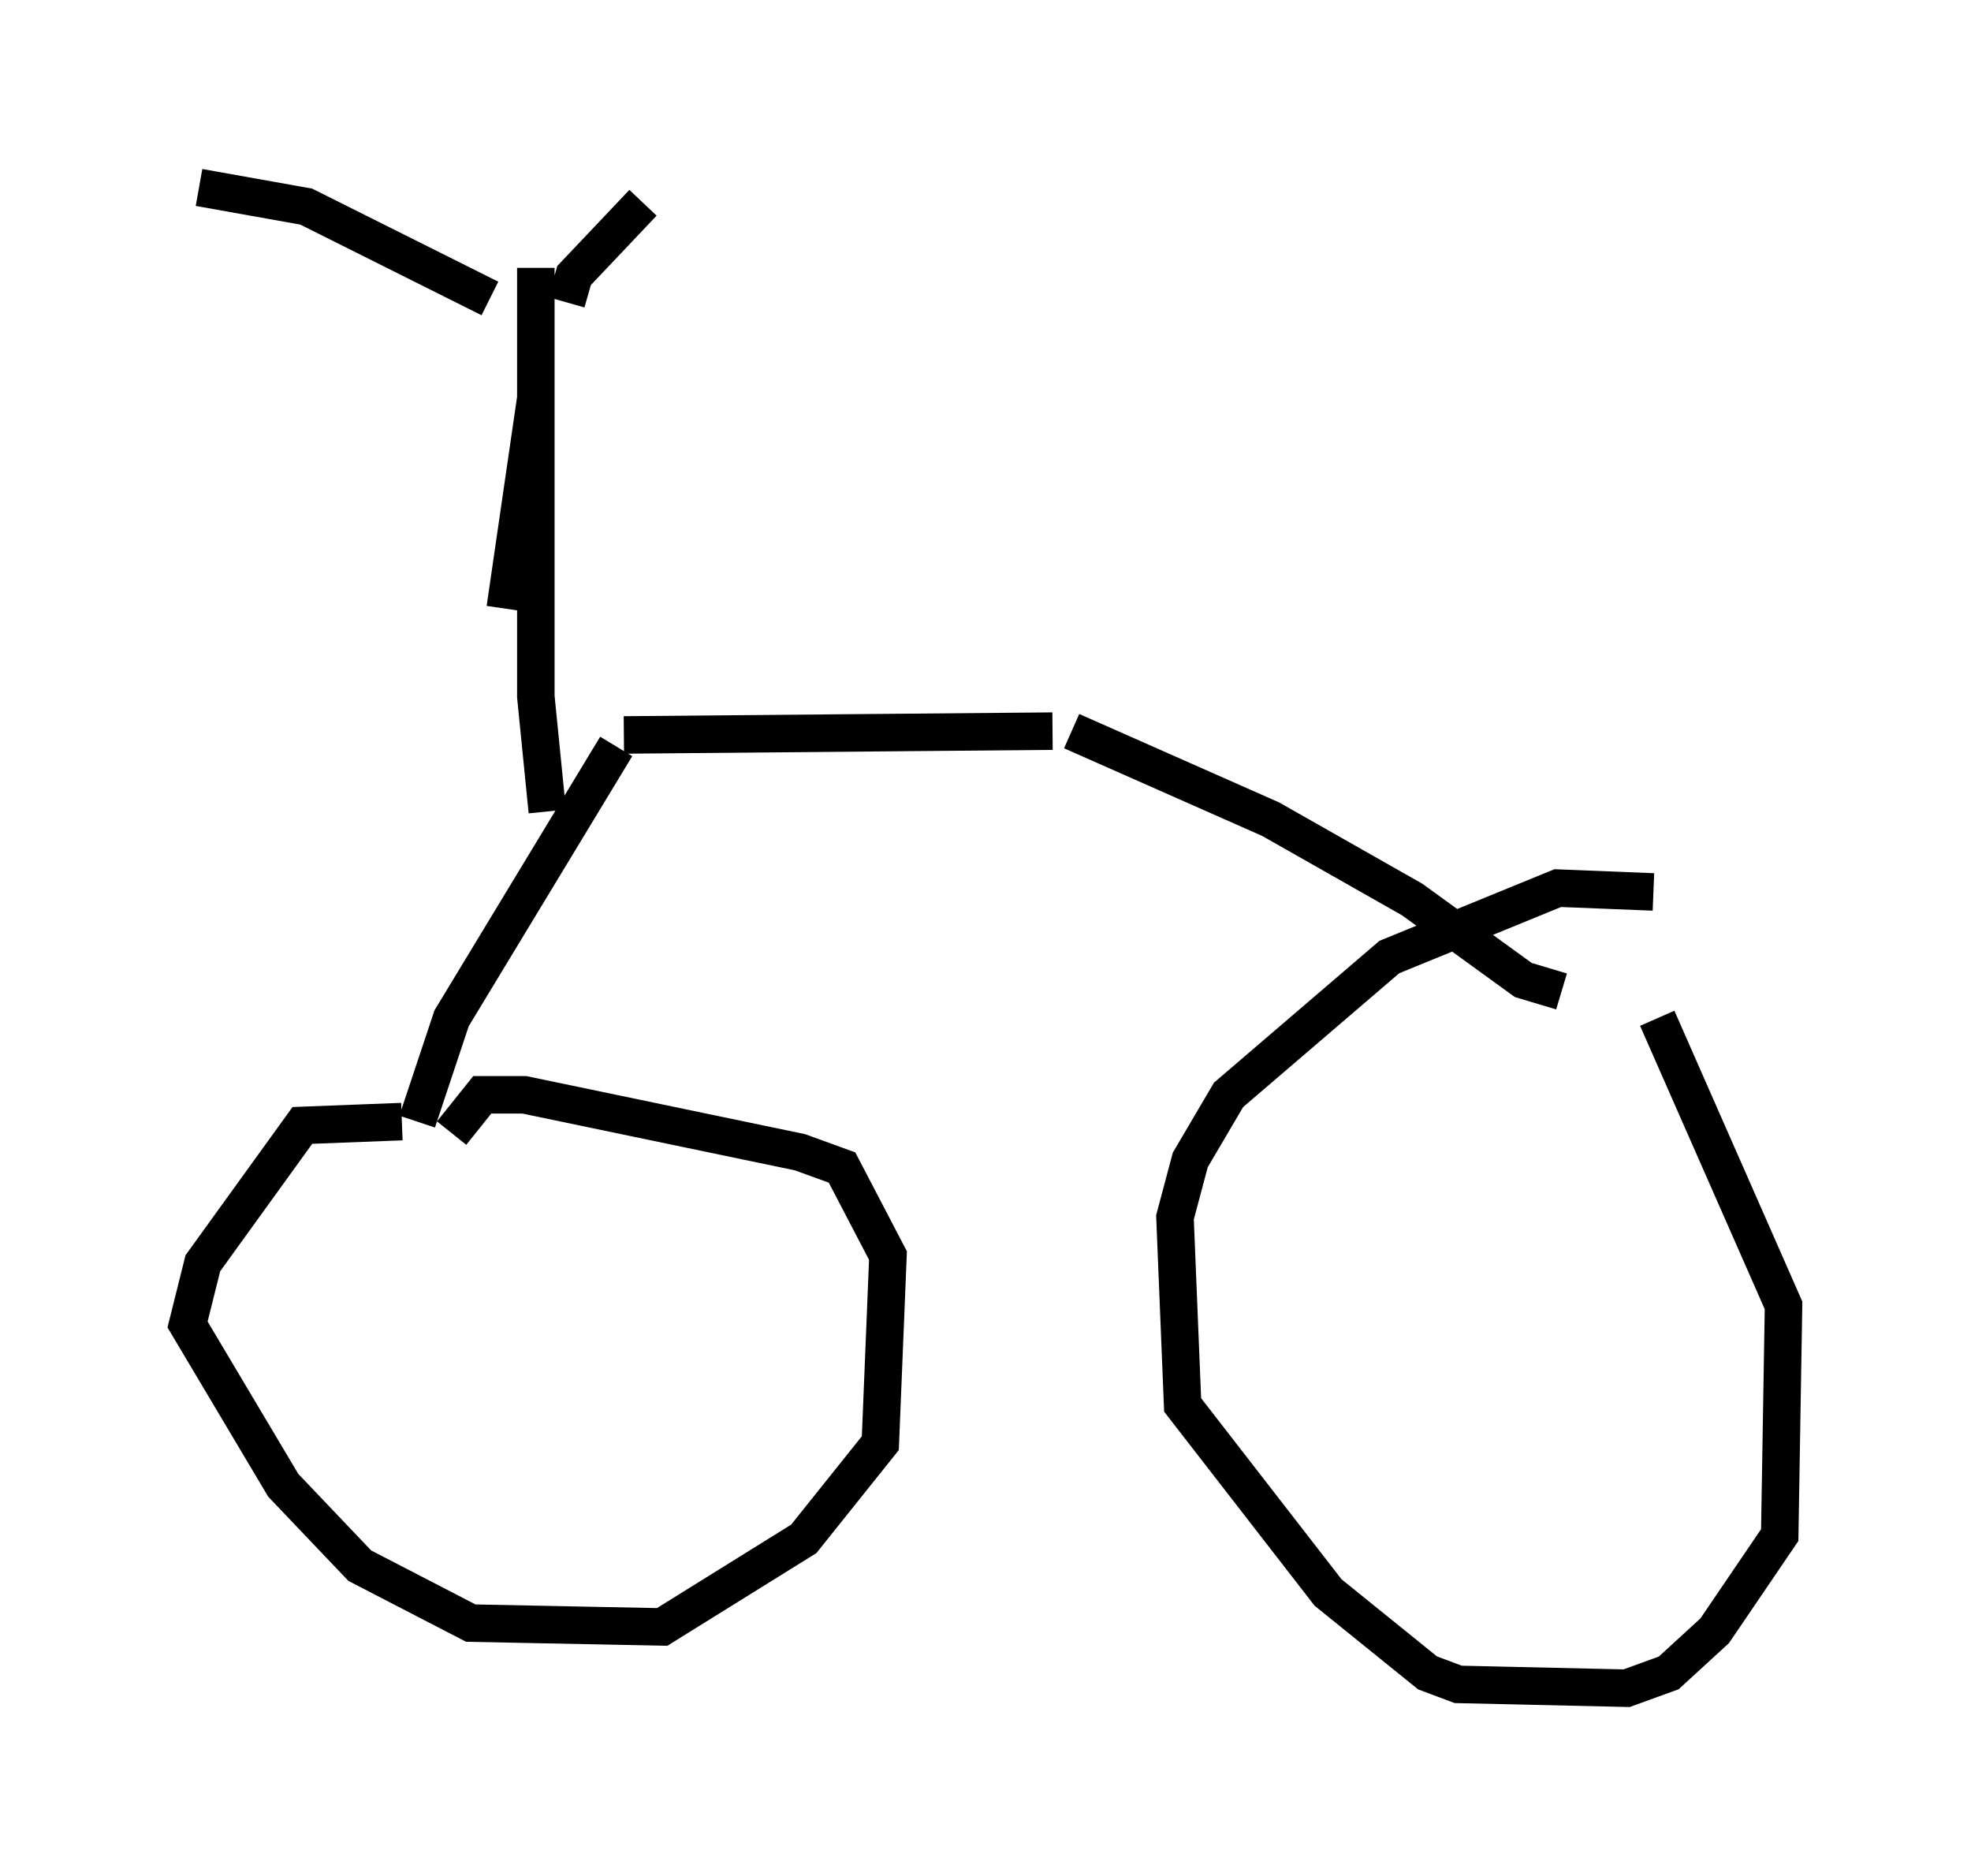<?xml version="1.0" encoding="utf-8" ?>
<svg baseProfile="full" height="50.017" version="1.1" width="52.569" xmlns="http://www.w3.org/2000/svg" xmlns:ev="http://www.w3.org/2001/xml-events" xmlns:xlink="http://www.w3.org/1999/xlink"><defs /><rect fill="white" height="50.017" width="52.569" x="0" y="0" /><path d="M44.405, 25.417 m-0.306, -1.633 l-2.552, -0.102 -4.492, 1.838 l-4.288, 3.675 -1.021, 1.735 l-0.408, 1.531 0.204, 5.002 l3.879, 5.002 2.654, 2.144 l0.817, 0.306 4.492, 0.102 l1.123, -0.408 1.225, -1.123 l1.735, -2.552 0.102, -6.125 l-3.369, -7.656 m-2.552, -0.715 l-1.021, -0.306 -2.96, -2.144 l-3.777, -2.144 -5.308, -2.348 m-0.51, 0.0 l-11.433, 0.102 m-0.204, 0.306 l-4.39, 7.248 -0.919, 2.756 m-0.408, 0.0 l-2.654, 0.102 -2.654, 3.675 l-0.408, 1.633 2.552, 4.288 l2.042, 2.144 2.96, 1.531 l5.104, 0.102 3.777, -2.348 l2.042, -2.552 0.204, -5.002 l-1.225, -2.348 -1.123, -0.408 l-7.35, -1.531 -1.123, 0.0 l-0.817, 1.021 m1.429, -13.986 l0.817, -5.615 0.0, -3.471 l0.0, 11.433 0.306, 3.063 m0.51, -13.577 l0.204, -0.715 1.838, -1.94 m-4.083, 2.552 l-4.9, -2.45 -2.858, -0.51 " fill="none" stroke="black" stroke-width="1" /></svg>